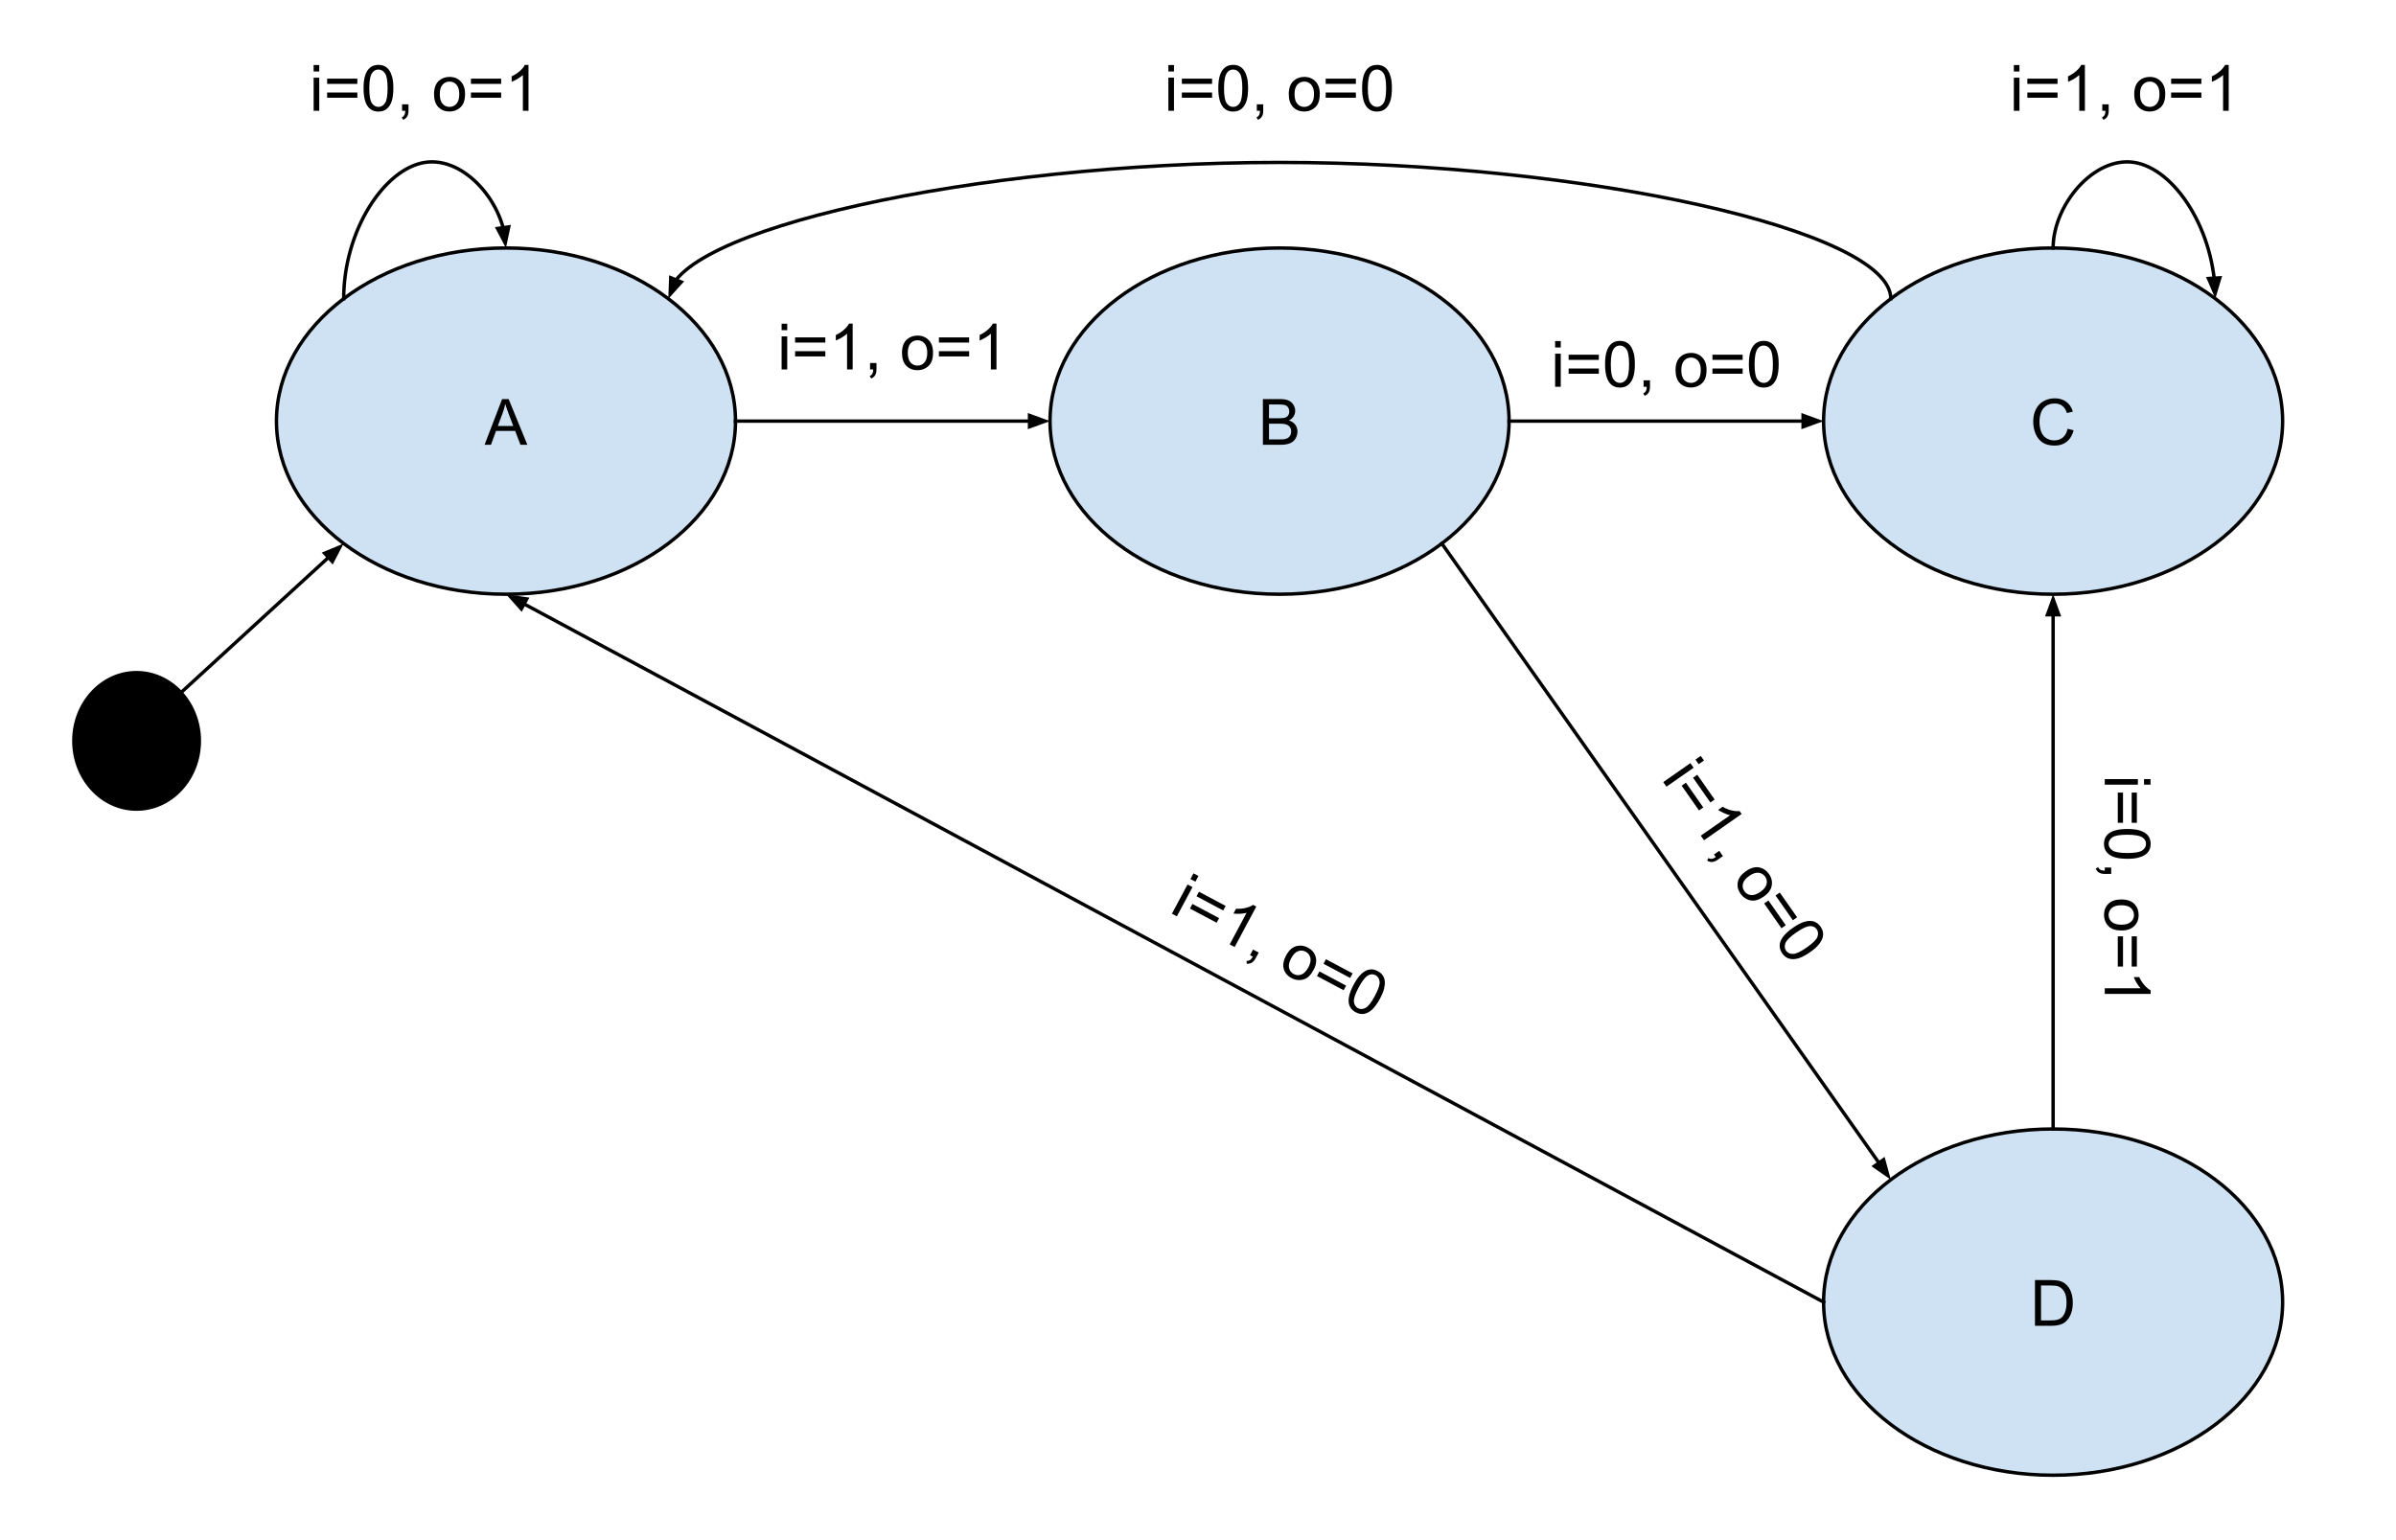 <?xml version="1.0" encoding="UTF-8" standalone="no"?>
<svg
   version="1.1"
   viewBox="0 0 700 450"
   fill="none"
   stroke="none"
   stroke-linecap="square"
   stroke-miterlimit="10"
   id="svg123"
   sodipodi:docname="example_fsm.svg"
   width="700"
   height="450"
   inkscape:version="1.1.1 (eb90963e84, 2021-10-02)"
   xmlns:inkscape="http://www.inkscape.org/namespaces/inkscape"
   xmlns:sodipodi="http://sodipodi.sourceforge.net/DTD/sodipodi-0.dtd"
   xmlns="http://www.w3.org/2000/svg"
   xmlns:svg="http://www.w3.org/2000/svg">
  <defs
     id="defs127" />
  <sodipodi:namedview
     id="namedview125"
     pagecolor="#ffffff"
     bordercolor="#666666"
     borderopacity="1.0"
     inkscape:pageshadow="2"
     inkscape:pageopacity="0.0"
     inkscape:pagecheckerboard="0"
     showgrid="false"
     width="700px"
     inkscape:zoom="0.78319765"
     inkscape:cx="307.07447"
     inkscape:cy="446.24751"
     inkscape:window-width="1864"
     inkscape:window-height="1016"
     inkscape:window-x="56"
     inkscape:window-y="27"
     inkscape:window-maximized="1"
     inkscape:current-layer="svg123" />
  <clipPath
     id="p.0">
    <path
       d="M 0,0 H 960 V 720 H 0 Z"
       clip-rule="nonzero"
       id="path2" />
  </clipPath>
  <g
     clip-path="url(#p.0)"
     id="g121"
     transform="translate(-158.129,-94.603)">
    <path
       fill="#000000"
       fill-opacity="0"
       d="M 0,0 H 960 V 720 H 0 Z"
       fill-rule="evenodd"
       id="path5" />
    <path
       fill="#cfe2f3"
       d="m 238.898,217.643 v 0 c 0,-27.936 30.022,-50.583 67.055,-50.583 v 0 c 37.033,0 67.055,22.647 67.055,50.583 v 0 c 0,27.936 -30.022,50.583 -67.055,50.583 v 0 c -37.034,0 -67.055,-22.647 -67.055,-50.583 z"
       fill-rule="evenodd"
       id="path7" />
    <path
       stroke="#000000"
       stroke-width="1"
       stroke-linejoin="round"
       stroke-linecap="butt"
       d="m 238.898,217.643 v 0 c 0,-27.936 30.022,-50.583 67.055,-50.583 v 0 c 37.033,0 67.055,22.647 67.055,50.583 v 0 c 0,27.936 -30.022,50.583 -67.055,50.583 v 0 c -37.034,0 -67.055,-22.647 -67.055,-50.583 z"
       fill-rule="evenodd"
       id="path9" />
    <path
       fill="#000000"
       d="m 299.7,224.563 5.125,-13.359 h 1.906 l 5.469,13.359 h -2.016 l -1.547,-4.047 h -5.594 l -1.469,4.047 z m 3.859,-5.484 h 4.531 l -1.406,-3.703 q -0.625,-1.688 -0.938,-2.766 -0.266,1.281 -0.719,2.547 z"
       fill-rule="nonzero"
       id="path11" />
    <path
       fill="#cfe2f3"
       d="m 464.898,217.643 v 0 c 0,-27.936 30.022,-50.583 67.055,-50.583 v 0 c 37.033,0 67.055,22.647 67.055,50.583 v 0 c 0,27.936 -30.022,50.583 -67.055,50.583 v 0 c -37.034,0 -67.055,-22.647 -67.055,-50.583 z"
       fill-rule="evenodd"
       id="path13" />
    <path
       stroke="#000000"
       stroke-width="1"
       stroke-linejoin="round"
       stroke-linecap="butt"
       d="m 464.898,217.643 v 0 c 0,-27.936 30.022,-50.583 67.055,-50.583 v 0 c 37.033,0 67.055,22.647 67.055,50.583 v 0 c 0,27.936 -30.022,50.583 -67.055,50.583 v 0 c -37.034,0 -67.055,-22.647 -67.055,-50.583 z"
       fill-rule="evenodd"
       id="path15" />
    <path
       fill="#000000"
       d="m 527.09,224.563 v -13.359 h 5.016 q 1.531,0 2.453,0.406 0.922,0.406 1.438,1.25 0.531,0.844 0.531,1.766 0,0.859 -0.469,1.625 -0.453,0.75 -1.391,1.203 1.203,0.359 1.859,1.219 0.656,0.859 0.656,2.016 0,0.938 -0.406,1.75 -0.391,0.797 -0.984,1.234 -0.578,0.438 -1.453,0.672 -0.875,0.219 -2.156,0.219 z m 1.781,-7.75 h 2.875 q 1.188,0 1.688,-0.141 0.672,-0.203 1.016,-0.672 0.344,-0.469 0.344,-1.172 0,-0.656 -0.328,-1.156 -0.312,-0.516 -0.906,-0.703 -0.594,-0.188 -2.031,-0.188 h -2.656 z m 0,6.172 h 3.312 q 0.859,0 1.203,-0.062 0.609,-0.109 1.016,-0.359 0.422,-0.266 0.688,-0.75 0.266,-0.484 0.266,-1.125 0,-0.75 -0.391,-1.297 -0.375,-0.547 -1.062,-0.766 -0.672,-0.234 -1.953,-0.234 h -3.078 z"
       fill-rule="nonzero"
       id="path17" />
    <path
       fill="#cfe2f3"
       d="m 690.898,217.643 v 0 c 0,-27.936 30.022,-50.583 67.055,-50.583 v 0 c 37.033,0 67.055,22.647 67.055,50.583 v 0 c 0,27.936 -30.022,50.583 -67.055,50.583 v 0 c -37.034,0 -67.055,-22.647 -67.055,-50.583 z"
       fill-rule="evenodd"
       id="path19" />
    <path
       stroke="#000000"
       stroke-width="1"
       stroke-linejoin="round"
       stroke-linecap="butt"
       d="m 690.898,217.643 v 0 c 0,-27.936 30.022,-50.583 67.055,-50.583 v 0 c 37.033,0 67.055,22.647 67.055,50.583 v 0 c 0,27.936 -30.022,50.583 -67.055,50.583 v 0 c -37.034,0 -67.055,-22.647 -67.055,-50.583 z"
       fill-rule="evenodd"
       id="path21" />
    <path
       fill="#000000"
       d="m 762.185,219.876 1.766,0.453 q -0.562,2.172 -2,3.328 -1.438,1.141 -3.531,1.141 -2.156,0 -3.516,-0.875 -1.344,-0.891 -2.062,-2.547 -0.703,-1.672 -0.703,-3.594 0,-2.078 0.797,-3.625 0.797,-1.562 2.266,-2.359 1.484,-0.812 3.25,-0.812 2,0 3.359,1.016 1.375,1.016 1.906,2.875 l -1.734,0.406 q -0.469,-1.453 -1.359,-2.109 -0.875,-0.672 -2.203,-0.672 -1.547,0 -2.578,0.734 -1.031,0.734 -1.453,1.984 -0.422,1.234 -0.422,2.562 0,1.703 0.5,2.969 0.5,1.266 1.547,1.906 1.047,0.625 2.266,0.625 1.484,0 2.516,-0.859 1.031,-0.859 1.391,-2.547 z"
       fill-rule="nonzero"
       id="path23" />
    <path
       fill="#cfe2f3"
       d="m 690.898,475.055 v 0 c 0,-27.936 30.022,-50.583 67.055,-50.583 v 0 c 37.033,0 67.055,22.647 67.055,50.583 v 0 c 0,27.936 -30.022,50.583 -67.055,50.583 v 0 c -37.034,0 -67.055,-22.647 -67.055,-50.583 z"
       fill-rule="evenodd"
       id="path25" />
    <path
       stroke="#000000"
       stroke-width="1"
       stroke-linejoin="round"
       stroke-linecap="butt"
       d="m 690.898,475.055 v 0 c 0,-27.936 30.022,-50.583 67.055,-50.583 v 0 c 37.033,0 67.055,22.647 67.055,50.583 v 0 c 0,27.936 -30.022,50.583 -67.055,50.583 v 0 c -37.034,0 -67.055,-22.647 -67.055,-50.583 z"
       fill-rule="evenodd"
       id="path27" />
    <path
       fill="#000000"
       d="m 752.654,481.975 v -13.359 h 4.609 q 1.547,0 2.375,0.203 1.141,0.25 1.953,0.953 1.062,0.891 1.578,2.281 0.531,1.391 0.531,3.172 0,1.516 -0.359,2.703 -0.359,1.172 -0.922,1.938 -0.547,0.766 -1.203,1.219 -0.656,0.438 -1.594,0.672 -0.938,0.219 -2.141,0.219 z m 1.766,-1.578 h 2.859 q 1.312,0 2.062,-0.234 0.75,-0.25 1.203,-0.703 0.625,-0.625 0.969,-1.688 0.359,-1.062 0.359,-2.578 0,-2.094 -0.688,-3.219 -0.688,-1.125 -1.672,-1.5 -0.703,-0.281 -2.281,-0.281 h -2.812 z"
       fill-rule="nonzero"
       id="path29" />
    <path
       fill="#000000"
       fill-opacity="0"
       d="m 373.008,217.643 h 91.906"
       fill-rule="evenodd"
       id="path31" />
    <path
       stroke="#000000"
       stroke-width="1"
       stroke-linejoin="round"
       stroke-linecap="butt"
       d="m 373.008,217.643 h 85.906"
       fill-rule="evenodd"
       id="path33" />
    <path
       fill="#000000"
       stroke="#000000"
       stroke-width="1"
       stroke-linecap="butt"
       d="m 458.913,219.295 4.538,-1.652 -4.538,-1.652 z"
       fill-rule="evenodd"
       id="path35" />
    <path
       fill="#000000"
       fill-opacity="0"
       d="m 349.543,175.627 h 138.835 v 42.016 H 349.543 Z"
       fill-rule="evenodd"
       id="path37" />
    <path
       fill="#000000"
       d="m 386.481,191.079 v -1.891 h 1.641 v 1.891 z m 0,11.469 v -9.672 h 1.641 v 9.672 z m 12.77,-7.859 h -8.828 v -1.516 h 8.828 z m 0,4.062 h -8.828 v -1.531 h 8.828 z m 7.989,3.797 h -1.641 v -10.453 q -0.594,0.562 -1.562,1.141 -0.953,0.562 -1.719,0.844 v -1.594 q 1.375,-0.641 2.406,-1.562 1.031,-0.922 1.453,-1.781 h 1.062 z m 5.079,0 v -1.875 h 1.875 v 1.875 q 0,1.031 -0.375,1.656 -0.359,0.641 -1.156,0.984 l -0.453,-0.703 q 0.516,-0.219 0.766,-0.672 0.25,-0.438 0.281,-1.266 z m 9.335,-4.844 q 0,-2.688 1.484,-3.969 1.25,-1.078 3.047,-1.078 2,0 3.266,1.312 1.266,1.297 1.266,3.609 0,1.859 -0.562,2.938 -0.562,1.062 -1.641,1.656 -1.062,0.594 -2.328,0.594 -2.031,0 -3.281,-1.297 -1.25,-1.312 -1.25,-3.766 z m 1.688,0 q 0,1.859 0.797,2.797 0.812,0.922 2.047,0.922 1.219,0 2.031,-0.922 0.812,-0.938 0.812,-2.844 0,-1.797 -0.812,-2.719 -0.812,-0.922 -2.031,-0.922 -1.234,0 -2.047,0.922 -0.797,0.906 -0.797,2.766 z m 17.923,-3.016 h -8.828 v -1.516 h 8.828 z m 0,4.062 h -8.828 v -1.531 h 8.828 z m 7.989,3.797 h -1.641 v -10.453 q -0.594,0.562 -1.562,1.141 -0.953,0.562 -1.719,0.844 v -1.594 q 1.375,-0.641 2.406,-1.562 1.031,-0.922 1.453,-1.781 h 1.062 z"
       fill-rule="nonzero"
       id="path39" />
    <path
       fill="#000000"
       fill-opacity="0"
       d="m 599.008,217.643 h 91.906"
       fill-rule="evenodd"
       id="path41" />
    <path
       stroke="#000000"
       stroke-width="1"
       stroke-linejoin="round"
       stroke-linecap="butt"
       d="m 599.008,217.643 h 85.906"
       fill-rule="evenodd"
       id="path43" />
    <path
       fill="#000000"
       stroke="#000000"
       stroke-width="1"
       stroke-linecap="butt"
       d="m 684.913,219.295 4.538,-1.652 -4.538,-1.652 z"
       fill-rule="evenodd"
       id="path45" />
    <path
       fill="#000000"
       fill-opacity="0"
       d="M 579.356,253.398 710.538,439.288"
       fill-rule="evenodd"
       id="path47" />
    <path
       stroke="#000000"
       stroke-width="1"
       stroke-linejoin="round"
       stroke-linecap="butt"
       d="M 579.357,253.398 707.078,434.386"
       fill-rule="evenodd"
       id="path49" />
    <path
       fill="#000000"
       stroke="#000000"
       stroke-width="1"
       stroke-linecap="butt"
       d="m 705.729,435.338 3.966,2.755 -1.267,-4.66 z"
       fill-rule="evenodd"
       id="path51" />
    <path
       fill="#000000"
       fill-opacity="0"
       d="M 690.898,475.055 305.953,268.22"
       fill-rule="evenodd"
       id="path53" />
    <path
       stroke="#000000"
       stroke-width="1"
       stroke-linejoin="round"
       stroke-linecap="butt"
       d="M 690.898,475.055 311.238,271.06"
       fill-rule="evenodd"
       id="path55" />
    <path
       fill="#000000"
       stroke="#000000"
       stroke-width="1"
       stroke-linecap="butt"
       d="m 312.02,269.605 -4.779,-0.693 3.216,3.603 z"
       fill-rule="evenodd"
       id="path57" />
    <path
       fill="#000000"
       fill-opacity="0"
       d="M 757.953,424.472 V 268.22"
       fill-rule="evenodd"
       id="path59" />
    <path
       stroke="#000000"
       stroke-width="1"
       stroke-linejoin="round"
       stroke-linecap="butt"
       d="M 757.953,424.472 V 274.22"
       fill-rule="evenodd"
       id="path61" />
    <path
       fill="#000000"
       stroke="#000000"
       stroke-width="1"
       stroke-linecap="butt"
       d="m 759.605,274.22 -1.652,-4.538 -1.652,4.538 z"
       fill-rule="evenodd"
       id="path63" />
    <path
       fill="#000000"
       fill-opacity="0"
       d="m 757.953,167.06 c 0,-12.5 11.85,-26.85 23.701,-25 11.85,1.85 23.701,19.902 23.701,39.803"
       fill-rule="evenodd"
       id="path65" />
    <path
       stroke="#000000"
       stroke-width="1"
       stroke-linejoin="round"
       stroke-linecap="butt"
       d="m 757.953,167.06 c 0,-12.5 11.85,-26.85 23.701,-25 5.925,0.925 11.85,5.901 16.294,13.132 2.222,3.616 4.074,7.796 5.37,12.316 0.648,2.26 1.157,4.605 1.504,7.007 0.043,0.3 0.084,0.601 0.123,0.903 0.019,0.151 0.038,0.302 0.055,0.454 l 2.5e-4,0.002"
       fill-rule="evenodd"
       id="path67" />
    <path
       fill="#000000"
       stroke="#000000"
       stroke-width="1"
       stroke-linecap="butt"
       d="m 803.351,175.971 1.917,4.433 1.381,-4.628 z"
       fill-rule="evenodd"
       id="path69" />
    <path
       fill="#000000"
       fill-opacity="0"
       d="m 575.53,180.686 h 138.835 v 42.016 H 575.53 Z"
       fill-rule="evenodd"
       id="path71" />
    <path
       fill="#000000"
       d="m 612.468,196.138 v -1.891 h 1.641 v 1.891 z m 0,11.469 v -9.672 h 1.641 v 9.672 z m 12.77,-7.859 h -8.828 v -1.516 h 8.828 z m 0,4.062 h -8.828 v -1.531 h 8.828 z m 1.817,-2.797 q 0,-2.359 0.484,-3.797 0.484,-1.453 1.438,-2.234 0.969,-0.781 2.422,-0.781 1.078,0 1.891,0.438 0.812,0.422 1.328,1.25 0.531,0.812 0.828,1.984 0.312,1.156 0.312,3.141 0,2.359 -0.484,3.812 -0.484,1.438 -1.453,2.234 -0.953,0.781 -2.422,0.781 -1.922,0 -3.031,-1.391 -1.312,-1.672 -1.312,-5.438 z m 1.672,0 q 0,3.297 0.766,4.391 0.781,1.078 1.906,1.078 1.141,0 1.906,-1.094 0.766,-1.094 0.766,-4.375 0,-3.297 -0.766,-4.375 -0.766,-1.078 -1.922,-1.078 -1.125,0 -1.797,0.953 -0.859,1.219 -0.859,4.5 z m 9.579,6.594 v -1.875 h 1.875 v 1.875 q 0,1.031 -0.375,1.656 -0.359,0.641 -1.156,0.984 l -0.453,-0.703 q 0.516,-0.219 0.766,-0.672 0.25,-0.438 0.281,-1.266 z m 9.335,-4.844 q 0,-2.688 1.484,-3.969 1.25,-1.078 3.047,-1.078 2,0 3.266,1.312 1.266,1.297 1.266,3.609 0,1.859 -0.562,2.938 -0.562,1.062 -1.641,1.656 -1.062,0.594 -2.328,0.594 -2.031,0 -3.281,-1.297 -1.25,-1.312 -1.25,-3.766 z m 1.688,0 q 0,1.859 0.797,2.797 0.812,0.922 2.047,0.922 1.219,0 2.031,-0.922 0.812,-0.938 0.812,-2.844 0,-1.797 -0.812,-2.719 -0.812,-0.922 -2.031,-0.922 -1.234,0 -2.047,0.922 -0.797,0.906 -0.797,2.766 z m 17.923,-3.016 h -8.828 v -1.516 h 8.828 z m 0,4.062 h -8.828 v -1.531 h 8.828 z m 1.817,-2.797 q 0,-2.359 0.484,-3.797 0.484,-1.453 1.438,-2.234 0.969,-0.781 2.422,-0.781 1.078,0 1.891,0.438 0.812,0.422 1.328,1.25 0.531,0.812 0.828,1.984 0.312,1.156 0.312,3.141 0,2.359 -0.484,3.812 -0.484,1.438 -1.453,2.234 -0.953,0.781 -2.422,0.781 -1.922,0 -3.031,-1.391 -1.312,-1.672 -1.312,-5.438 z m 1.672,0 q 0,3.297 0.766,4.391 0.781,1.078 1.906,1.078 1.141,0 1.906,-1.094 0.766,-1.094 0.766,-4.375 0,-3.297 -0.766,-4.375 -0.766,-1.078 -1.922,-1.078 -1.125,0 -1.797,0.953 -0.859,1.219 -0.859,4.5 z"
       fill-rule="nonzero"
       id="path73" />
    <path
       fill="#000000"
       fill-opacity="0"
       d="m 212.822,100.045 h 138.835 v 42.016 H 212.822 Z"
       fill-rule="evenodd"
       id="path75" />
    <path
       fill="#000000"
       d="m 249.759,115.496 v -1.891 h 1.641 v 1.891 z m 0,11.469 v -9.672 h 1.641 v 9.672 z m 12.77,-7.859 h -8.828 v -1.516 h 8.828 z m 0,4.062 h -8.828 v -1.531 h 8.828 z m 1.817,-2.797 q 0,-2.359 0.484,-3.797 0.484,-1.453 1.438,-2.234 0.969,-0.781 2.422,-0.781 1.078,0 1.891,0.438 0.812,0.422 1.328,1.25 0.531,0.812 0.828,1.984 0.312,1.156 0.312,3.141 0,2.359 -0.484,3.812 -0.484,1.438 -1.453,2.234 -0.953,0.781 -2.422,0.781 -1.922,0 -3.031,-1.391 -1.312,-1.672 -1.312,-5.438 z m 1.672,0 q 0,3.297 0.766,4.391 0.781,1.078 1.906,1.078 1.141,0 1.906,-1.094 0.766,-1.094 0.766,-4.375 0,-3.297 -0.766,-4.375 -0.766,-1.078 -1.922,-1.078 -1.125,0 -1.797,0.953 -0.859,1.219 -0.859,4.5 z m 9.579,6.594 v -1.875 h 1.875 v 1.875 q 0,1.031 -0.375,1.656 -0.359,0.641 -1.156,0.984 l -0.453,-0.703 q 0.516,-0.219 0.766,-0.672 0.25,-0.438 0.281,-1.266 z m 9.335,-4.844 q 0,-2.688 1.484,-3.969 1.25,-1.078 3.047,-1.078 2,0 3.266,1.312 1.266,1.297 1.266,3.609 0,1.859 -0.562,2.938 -0.562,1.062 -1.641,1.656 -1.062,0.594 -2.328,0.594 -2.031,0 -3.281,-1.297 -1.25,-1.312 -1.25,-3.766 z m 1.688,0 q 0,1.859 0.797,2.797 0.812,0.922 2.047,0.922 1.219,0 2.031,-0.922 0.812,-0.938 0.812,-2.844 0,-1.797 -0.812,-2.719 -0.812,-0.922 -2.031,-0.922 -1.234,0 -2.047,0.922 -0.797,0.906 -0.797,2.766 z m 17.923,-3.016 h -8.828 v -1.516 h 8.828 z m 0,4.062 h -8.828 v -1.531 h 8.828 z m 7.989,3.797 h -1.641 v -10.453 q -0.594,0.562 -1.562,1.141 -0.953,0.562 -1.719,0.844 v -1.594 q 1.375,-0.641 2.406,-1.562 1.031,-0.922 1.453,-1.781 h 1.062 z"
       fill-rule="nonzero"
       id="path77" />
    <path
       fill="#000000"
       fill-opacity="0"
       d="m 258.538,181.876 c 0,-19.908 11.85,-37.965 23.701,-39.815 11.85,-1.85 23.701,12.506 23.701,25.012"
       fill-rule="evenodd"
       id="path79" />
    <path
       stroke="#000000"
       stroke-width="1"
       stroke-linejoin="round"
       stroke-linecap="butt"
       d="m 258.538,181.876 c 0,-19.908 11.85,-37.965 23.701,-39.815 5.925,-0.925 11.85,2.201 16.294,7.122 2.222,2.461 4.074,5.37 5.37,8.445 0.324,0.769 0.613,1.548 0.865,2.334 0.063,0.196 0.123,0.393 0.182,0.59 l 0.163,0.578"
       fill-rule="evenodd"
       id="path81" />
    <path
       fill="#000000"
       stroke="#000000"
       stroke-width="1"
       stroke-linecap="butt"
       d="m 303.477,161.357 2.261,4.267 1.011,-4.722 z"
       fill-rule="evenodd"
       id="path83" />
    <path
       fill="#000000"
       fill-opacity="0"
       d="m 709.543,100.045 h 138.835 v 42.016 h -138.835 z"
       fill-rule="evenodd"
       id="path85" />
    <path
       fill="#000000"
       d="m 746.481,115.496 v -1.891 h 1.641 v 1.891 z m 0,11.469 v -9.672 h 1.641 v 9.672 z m 12.77,-7.859 h -8.828 v -1.516 h 8.828 z m 0,4.062 h -8.828 v -1.531 h 8.828 z m 7.989,3.797 h -1.641 v -10.453 q -0.594,0.562 -1.562,1.141 -0.953,0.562 -1.719,0.844 v -1.594 q 1.375,-0.641 2.406,-1.562 1.031,-0.922 1.453,-1.781 h 1.062 z m 5.079,0 v -1.875 h 1.875 v 1.875 q 0,1.031 -0.375,1.656 -0.359,0.641 -1.156,0.984 l -0.453,-0.703 q 0.516,-0.219 0.766,-0.672 0.25,-0.438 0.281,-1.266 z m 9.335,-4.844 q 0,-2.688 1.484,-3.969 1.25,-1.078 3.047,-1.078 2,0 3.266,1.312 1.266,1.297 1.266,3.609 0,1.859 -0.562,2.938 -0.562,1.062 -1.641,1.656 -1.062,0.594 -2.328,0.594 -2.031,0 -3.281,-1.297 -1.25,-1.312 -1.25,-3.766 z m 1.688,0 q 0,1.859 0.797,2.797 0.812,0.922 2.047,0.922 1.219,0 2.031,-0.922 0.812,-0.938 0.812,-2.844 0,-1.797 -0.812,-2.719 -0.812,-0.922 -2.031,-0.922 -1.234,0 -2.047,0.922 -0.797,0.906 -0.797,2.766 z m 17.923,-3.016 h -8.828 v -1.516 h 8.828 z m 0,4.062 h -8.828 v -1.531 h 8.828 z m 7.989,3.797 h -1.641 v -10.453 q -0.594,0.562 -1.562,1.141 -0.953,0.562 -1.719,0.844 v -1.594 q 1.375,-0.641 2.406,-1.562 1.031,-0.922 1.453,-1.781 h 1.062 z"
       fill-rule="nonzero"
       id="path87" />
    <path
       fill="#000000"
       fill-opacity="0"
       d="M 799.968,285.297 V 424.131 H 757.953 V 285.297 Z"
       fill-rule="evenodd"
       id="path89" />
    <path
       fill="#000000"
       d="m 784.517,322.234 h 1.891 v 1.641 h -1.891 z m -11.469,0 h 9.672 v 1.641 h -9.672 z m 7.859,12.77 v -8.828 h 1.516 v 8.828 z m -4.062,0 v -8.828 h 1.531 v 8.828 z m 2.797,1.817 q 2.359,0 3.797,0.484 1.453,0.484 2.234,1.438 0.781,0.969 0.781,2.422 0,1.078 -0.438,1.891 -0.422,0.812 -1.25,1.328 -0.812,0.531 -1.984,0.828 -1.156,0.312 -3.141,0.312 -2.359,0 -3.812,-0.484 -1.438,-0.484 -2.234,-1.453 -0.781,-0.953 -0.781,-2.422 0,-1.922 1.391,-3.031 1.672,-1.312 5.438,-1.312 z m 0,1.672 q -3.297,0 -4.391,0.766 -1.078,0.781 -1.078,1.906 0,1.141 1.094,1.906 1.094,0.766 4.375,0.766 3.297,0 4.375,-0.766 1.078,-0.766 1.078,-1.922 0,-1.125 -0.953,-1.797 -1.219,-0.859 -4.5,-0.859 z m -6.594,9.579 h 1.875 v 1.875 h -1.875 q -1.031,0 -1.656,-0.375 -0.641,-0.359 -0.984,-1.156 l 0.703,-0.453 q 0.219,0.516 0.672,0.766 0.438,0.25 1.266,0.281 z m 4.844,9.335 q 2.688,0 3.969,1.484 1.078,1.25 1.078,3.047 0,2 -1.312,3.266 -1.297,1.266 -3.609,1.266 -1.859,0 -2.938,-0.562 -1.062,-0.562 -1.656,-1.641 -0.594,-1.062 -0.594,-2.328 0,-2.031 1.297,-3.281 1.312,-1.25 3.766,-1.25 z m 0,1.688 q -1.859,0 -2.797,0.797 -0.922,0.812 -0.922,2.047 0,1.219 0.922,2.031 0.938,0.812 2.844,0.812 1.797,0 2.719,-0.812 0.922,-0.812 0.922,-2.031 0,-1.234 -0.922,-2.047 -0.906,-0.797 -2.766,-0.797 z m 3.016,17.923 v -8.828 h 1.516 v 8.828 z m -4.062,0 v -8.828 h 1.531 v 8.828 z m -3.797,7.989 v -1.641 h 10.453 q -0.562,-0.594 -1.141,-1.562 -0.562,-0.953 -0.844,-1.719 h 1.594 q 0.641,1.375 1.562,2.406 0.922,1.031 1.781,1.453 v 1.062 z"
       fill-rule="nonzero"
       id="path91" />
    <path
       fill="#000000"
       fill-opacity="0"
       d="m 644.929,277.436 79.653,113.732 -34.457,24.063 -79.654,-113.732 z"
       fill-rule="evenodd"
       id="path93" />
    <path
       fill="#000000"
       d="m 653.456,316.545 1.55,-1.082 0.941,1.344 -1.55,1.082 z m -9.403,6.567 7.93,-5.538 0.941,1.344 -7.93,5.538 z m 13.769,5.96 -5.064,-7.231 1.243,-0.868 5.064,7.231 z m -3.331,2.326 -5.064,-7.231 1.255,-0.877 5.064,7.231 z m 1.47,8.717 -0.941,-1.344 8.57,-5.985 q -0.802,-0.164 -1.831,-0.627 -1.008,-0.459 -1.678,-0.925 l 1.307,-0.912 q 1.314,0.759 2.661,1.076 1.347,0.317 2.294,0.17 l 0.61,0.87 z m 2.914,4.16 1.537,-1.074 1.076,1.536 -1.537,1.074 q -0.846,0.59 -1.573,0.641 -0.731,0.072 -1.47,-0.383 l 0.317,-0.774 q 0.475,0.297 0.99,0.242 0.502,-0.046 1.199,-0.494 z m 9.327,4.873 q 2.203,-1.539 4.105,-1.056 1.601,0.407 2.632,1.878 1.147,1.638 0.797,3.426 -0.337,1.779 -2.233,3.103 -1.524,1.065 -2.731,1.221 -1.194,0.148 -2.299,-0.396 -1.096,-0.53 -1.822,-1.567 -1.165,-1.664 -0.819,-3.43 0.359,-1.775 2.37,-3.18 z m 0.968,1.382 q -1.524,1.065 -1.836,2.254 -0.29,1.193 0.418,2.204 0.699,0.998 1.921,1.136 1.235,0.129 2.798,-0.963 1.473,-1.029 1.763,-2.222 0.29,-1.193 -0.409,-2.192 -0.708,-1.011 -1.93,-1.149 -1.2,-0.134 -2.725,0.931 z m 12.754,12.954 -5.064,-7.231 1.243,-0.868 5.064,7.231 z m -3.331,2.326 -5.064,-7.231 1.255,-0.877 5.064,7.231 z m 3.335,-0.113 q 1.934,-1.351 3.391,-1.777 1.469,-0.435 2.657,-0.102 1.196,0.346 2.03,1.536 0.618,0.883 0.726,1.799 0.12,0.907 -0.263,1.804 -0.361,0.9 -1.152,1.814 -0.769,0.918 -2.396,2.054 -1.934,1.351 -3.404,1.786 -1.456,0.426 -2.665,0.089 -1.187,-0.333 -2.03,-1.536 -1.102,-1.574 -0.599,-3.279 0.618,-2.032 3.705,-4.188 z m 0.959,1.369 q -2.703,1.888 -3.16,3.141 -0.436,1.257 0.21,2.179 0.654,0.934 1.99,0.935 1.336,8.8e-4 4.026,-1.878 2.703,-1.888 3.148,-3.132 0.445,-1.244 -0.219,-2.192 -0.645,-0.921 -1.812,-0.926 -1.492,-0.006 -4.182,1.873 z"
       fill-rule="nonzero"
       id="path95" />
    <path
       fill="#000000"
       fill-opacity="0"
       d="m 480.579,320.485 122.614,65.165 -19.811,37.039 -122.614,-65.165 z"
       fill-rule="evenodd"
       id="path97" />
    <path
       fill="#000000"
       d="m 505.917,351.45 0.892,-1.667 1.449,0.77 -0.892,1.667 z m -5.409,10.113 4.562,-8.529 1.449,0.77 -4.562,8.529 z m 14.983,-0.937 -7.796,-4.143 0.715,-1.336 7.796,4.143 z m -1.916,3.582 -7.796,-4.143 0.722,-1.35 7.796,4.143 z m 5.264,7.097 -1.449,-0.77 4.93,-9.217 q -0.79,0.217 -1.918,0.273 -1.107,0.049 -1.916,-0.063 l 0.752,-1.405 q 1.516,0.08 2.862,-0.249 1.345,-0.329 2.123,-0.889 l 0.938,0.499 z m 4.485,2.384 0.884,-1.653 1.656,0.88 -0.884,1.653 q -0.486,0.909 -1.112,1.284 -0.619,0.396 -1.485,0.325 l -0.069,-0.833 q 0.558,0.049 0.993,-0.233 0.427,-0.268 0.845,-0.984 z m 10.528,0.11 q 1.268,-2.37 3.183,-2.803 1.612,-0.364 3.199,0.479 1.766,0.939 2.265,2.69 0.506,1.738 -0.585,3.777 -0.877,1.64 -1.882,2.326 -0.998,0.673 -2.23,0.691 -1.218,0.025 -2.336,-0.569 -1.794,-0.953 -2.286,-2.683 -0.485,-1.744 0.672,-3.907 z m 1.49,0.792 q -0.877,1.64 -0.615,2.84 0.283,1.194 1.373,1.774 1.076,0.572 2.228,0.14 1.16,-0.445 2.059,-2.126 0.847,-1.584 0.565,-2.779 -0.283,-1.194 -1.359,-1.766 -1.09,-0.579 -2.242,-0.148 -1.131,0.425 -2.008,2.065 z m 17.249,5.752 -7.796,-4.143 0.715,-1.336 7.796,4.143 z m -1.916,3.582 -7.796,-4.143 0.722,-1.35 7.796,4.143 z m 2.923,-1.614 q 1.113,-2.08 2.219,-3.121 1.113,-1.054 2.323,-1.296 1.224,-0.234 2.507,0.448 0.952,0.506 1.463,1.273 0.518,0.753 0.583,1.726 0.086,0.966 -0.205,2.138 -0.269,1.166 -1.205,2.916 -1.113,2.08 -2.226,3.135 -1.106,1.04 -2.337,1.288 -1.21,0.242 -2.507,-0.448 -1.697,-0.902 -2.021,-2.649 -0.37,-2.09 1.406,-5.411 z m 1.476,0.785 q -1.555,2.907 -1.395,4.231 0.181,1.317 1.175,1.845 1.007,0.535 2.199,-0.07 1.192,-0.605 2.74,-3.499 1.555,-2.907 1.387,-4.217 -0.168,-1.31 -1.189,-1.853 -0.993,-0.528 -2.036,-0.003 -1.334,0.671 -2.881,3.565 z"
       fill-rule="nonzero"
       id="path99" />
    <path
       fill="#000000"
       d="m 179.703,311.074 v 0 c 0,-11.011 8.207,-19.937 18.331,-19.937 v 0 c 4.862,0 9.524,2.1 12.962,5.839 3.438,3.739 5.369,8.81 5.369,14.098 v 0 c 0,11.011 -8.207,19.937 -18.331,19.937 v 0 c -10.124,0 -18.331,-8.926 -18.331,-19.937 z"
       fill-rule="evenodd"
       id="path101" />
    <path
       stroke="#000000"
       stroke-width="1"
       stroke-linejoin="round"
       stroke-linecap="butt"
       d="m 179.703,311.074 v 0 c 0,-11.011 8.207,-19.937 18.331,-19.937 v 0 c 4.862,0 9.524,2.1 12.962,5.839 3.438,3.739 5.369,8.81 5.369,14.098 v 0 c 0,11.011 -8.207,19.937 -18.331,19.937 v 0 c -10.124,0 -18.331,-8.926 -18.331,-19.937 z"
       fill-rule="evenodd"
       id="path103" />
    <path
       fill="#000000"
       fill-opacity="0"
       d="m 210.996,296.976 47.528,-43.559"
       fill-rule="evenodd"
       id="path105" />
    <path
       stroke="#000000"
       stroke-width="1"
       stroke-linejoin="round"
       stroke-linecap="butt"
       d="m 210.996,296.976 43.104,-39.505"
       fill-rule="evenodd"
       id="path107" />
    <path
       fill="#000000"
       stroke="#000000"
       stroke-width="1"
       stroke-linecap="butt"
       d="m 255.216,258.688 2.23,-4.284 -4.462,1.849 z"
       fill-rule="evenodd"
       id="path109" />
    <path
       fill="#000000"
       fill-opacity="0"
       d="m 710.538,181.876 c 0,-19.908 -89.291,-39.823 -178.583,-39.815 -89.291,0.008 -178.583,19.939 -178.583,39.878"
       fill-rule="evenodd"
       id="path111" />
    <path
       stroke="#000000"
       stroke-width="1"
       stroke-linejoin="round"
       stroke-linecap="butt"
       d="m 710.538,181.876 c 0,-19.908 -89.291,-39.823 -178.583,-39.815 -44.646,0.004 -89.291,4.989 -122.776,12.465 -16.742,3.738 -30.694,8.099 -40.46,12.772 -4.883,2.336 -8.72,4.751 -11.336,7.204 -0.654,0.613 -1.232,1.229 -1.73,1.847 l -0.025,0.032"
       fill-rule="evenodd"
       id="path113" />
    <path
       fill="#000000"
       stroke="#000000"
       stroke-width="1"
       stroke-linecap="butt"
       d="m 354.098,175.758 -0.176,4.826 3.237,-3.584 z"
       fill-rule="evenodd"
       id="path115" />
    <path
       fill="#000000"
       fill-opacity="0"
       d="M 462.537,100.043 H 601.371 v 42.016 H 462.537 Z"
       fill-rule="evenodd"
       id="path117" />
    <path
       fill="#000000"
       d="m 499.474,115.495 v -1.891 h 1.641 v 1.891 z m 0,11.469 v -9.672 h 1.641 v 9.672 z m 12.77,-7.859 h -8.828 v -1.516 h 8.828 z m 0,4.062 h -8.828 v -1.531 h 8.828 z m 1.817,-2.797 q 0,-2.359 0.484,-3.797 0.484,-1.453 1.438,-2.234 0.969,-0.781 2.422,-0.781 1.078,0 1.891,0.438 0.812,0.422 1.328,1.25 0.531,0.812 0.828,1.984 0.312,1.156 0.312,3.141 0,2.359 -0.484,3.812 -0.484,1.438 -1.453,2.234 -0.953,0.781 -2.422,0.781 -1.922,0 -3.031,-1.391 -1.312,-1.672 -1.312,-5.438 z m 1.672,0 q 0,3.297 0.766,4.391 0.781,1.078 1.906,1.078 1.141,0 1.906,-1.094 0.766,-1.094 0.766,-4.375 0,-3.297 -0.766,-4.375 -0.766,-1.078 -1.922,-1.078 -1.125,0 -1.797,0.953 -0.859,1.219 -0.859,4.5 z m 9.579,6.594 v -1.875 h 1.875 v 1.875 q 0,1.031 -0.375,1.656 -0.359,0.641 -1.156,0.984 l -0.453,-0.703 q 0.516,-0.219 0.766,-0.672 0.25,-0.437 0.281,-1.266 z m 9.335,-4.844 q 0,-2.688 1.484,-3.969 1.25,-1.078 3.047,-1.078 2,0 3.266,1.312 1.266,1.297 1.266,3.609 0,1.859 -0.562,2.938 -0.562,1.062 -1.641,1.656 -1.062,0.594 -2.328,0.594 -2.031,0 -3.281,-1.297 -1.25,-1.312 -1.25,-3.766 z m 1.688,0 q 0,1.859 0.797,2.797 0.812,0.922 2.047,0.922 1.219,0 2.031,-0.922 0.812,-0.938 0.812,-2.844 0,-1.797 -0.812,-2.719 -0.812,-0.922 -2.031,-0.922 -1.234,0 -2.047,0.922 -0.797,0.906 -0.797,2.766 z m 17.923,-3.016 h -8.828 v -1.516 h 8.828 z m 0,4.062 h -8.828 v -1.531 h 8.828 z m 1.817,-2.797 q 0,-2.359 0.484,-3.797 0.484,-1.453 1.438,-2.234 0.969,-0.781 2.422,-0.781 1.078,0 1.891,0.438 0.812,0.422 1.328,1.25 0.531,0.812 0.828,1.984 0.312,1.156 0.312,3.141 0,2.359 -0.484,3.812 -0.484,1.438 -1.453,2.234 -0.953,0.781 -2.422,0.781 -1.922,0 -3.031,-1.391 -1.312,-1.672 -1.312,-5.438 z m 1.672,0 q 0,3.297 0.766,4.391 0.781,1.078 1.906,1.078 1.141,0 1.906,-1.094 0.766,-1.094 0.766,-4.375 0,-3.297 -0.766,-4.375 -0.766,-1.078 -1.922,-1.078 -1.125,0 -1.797,0.953 -0.859,1.219 -0.859,4.5 z"
       fill-rule="nonzero"
       id="path119" />
  </g>
</svg>
